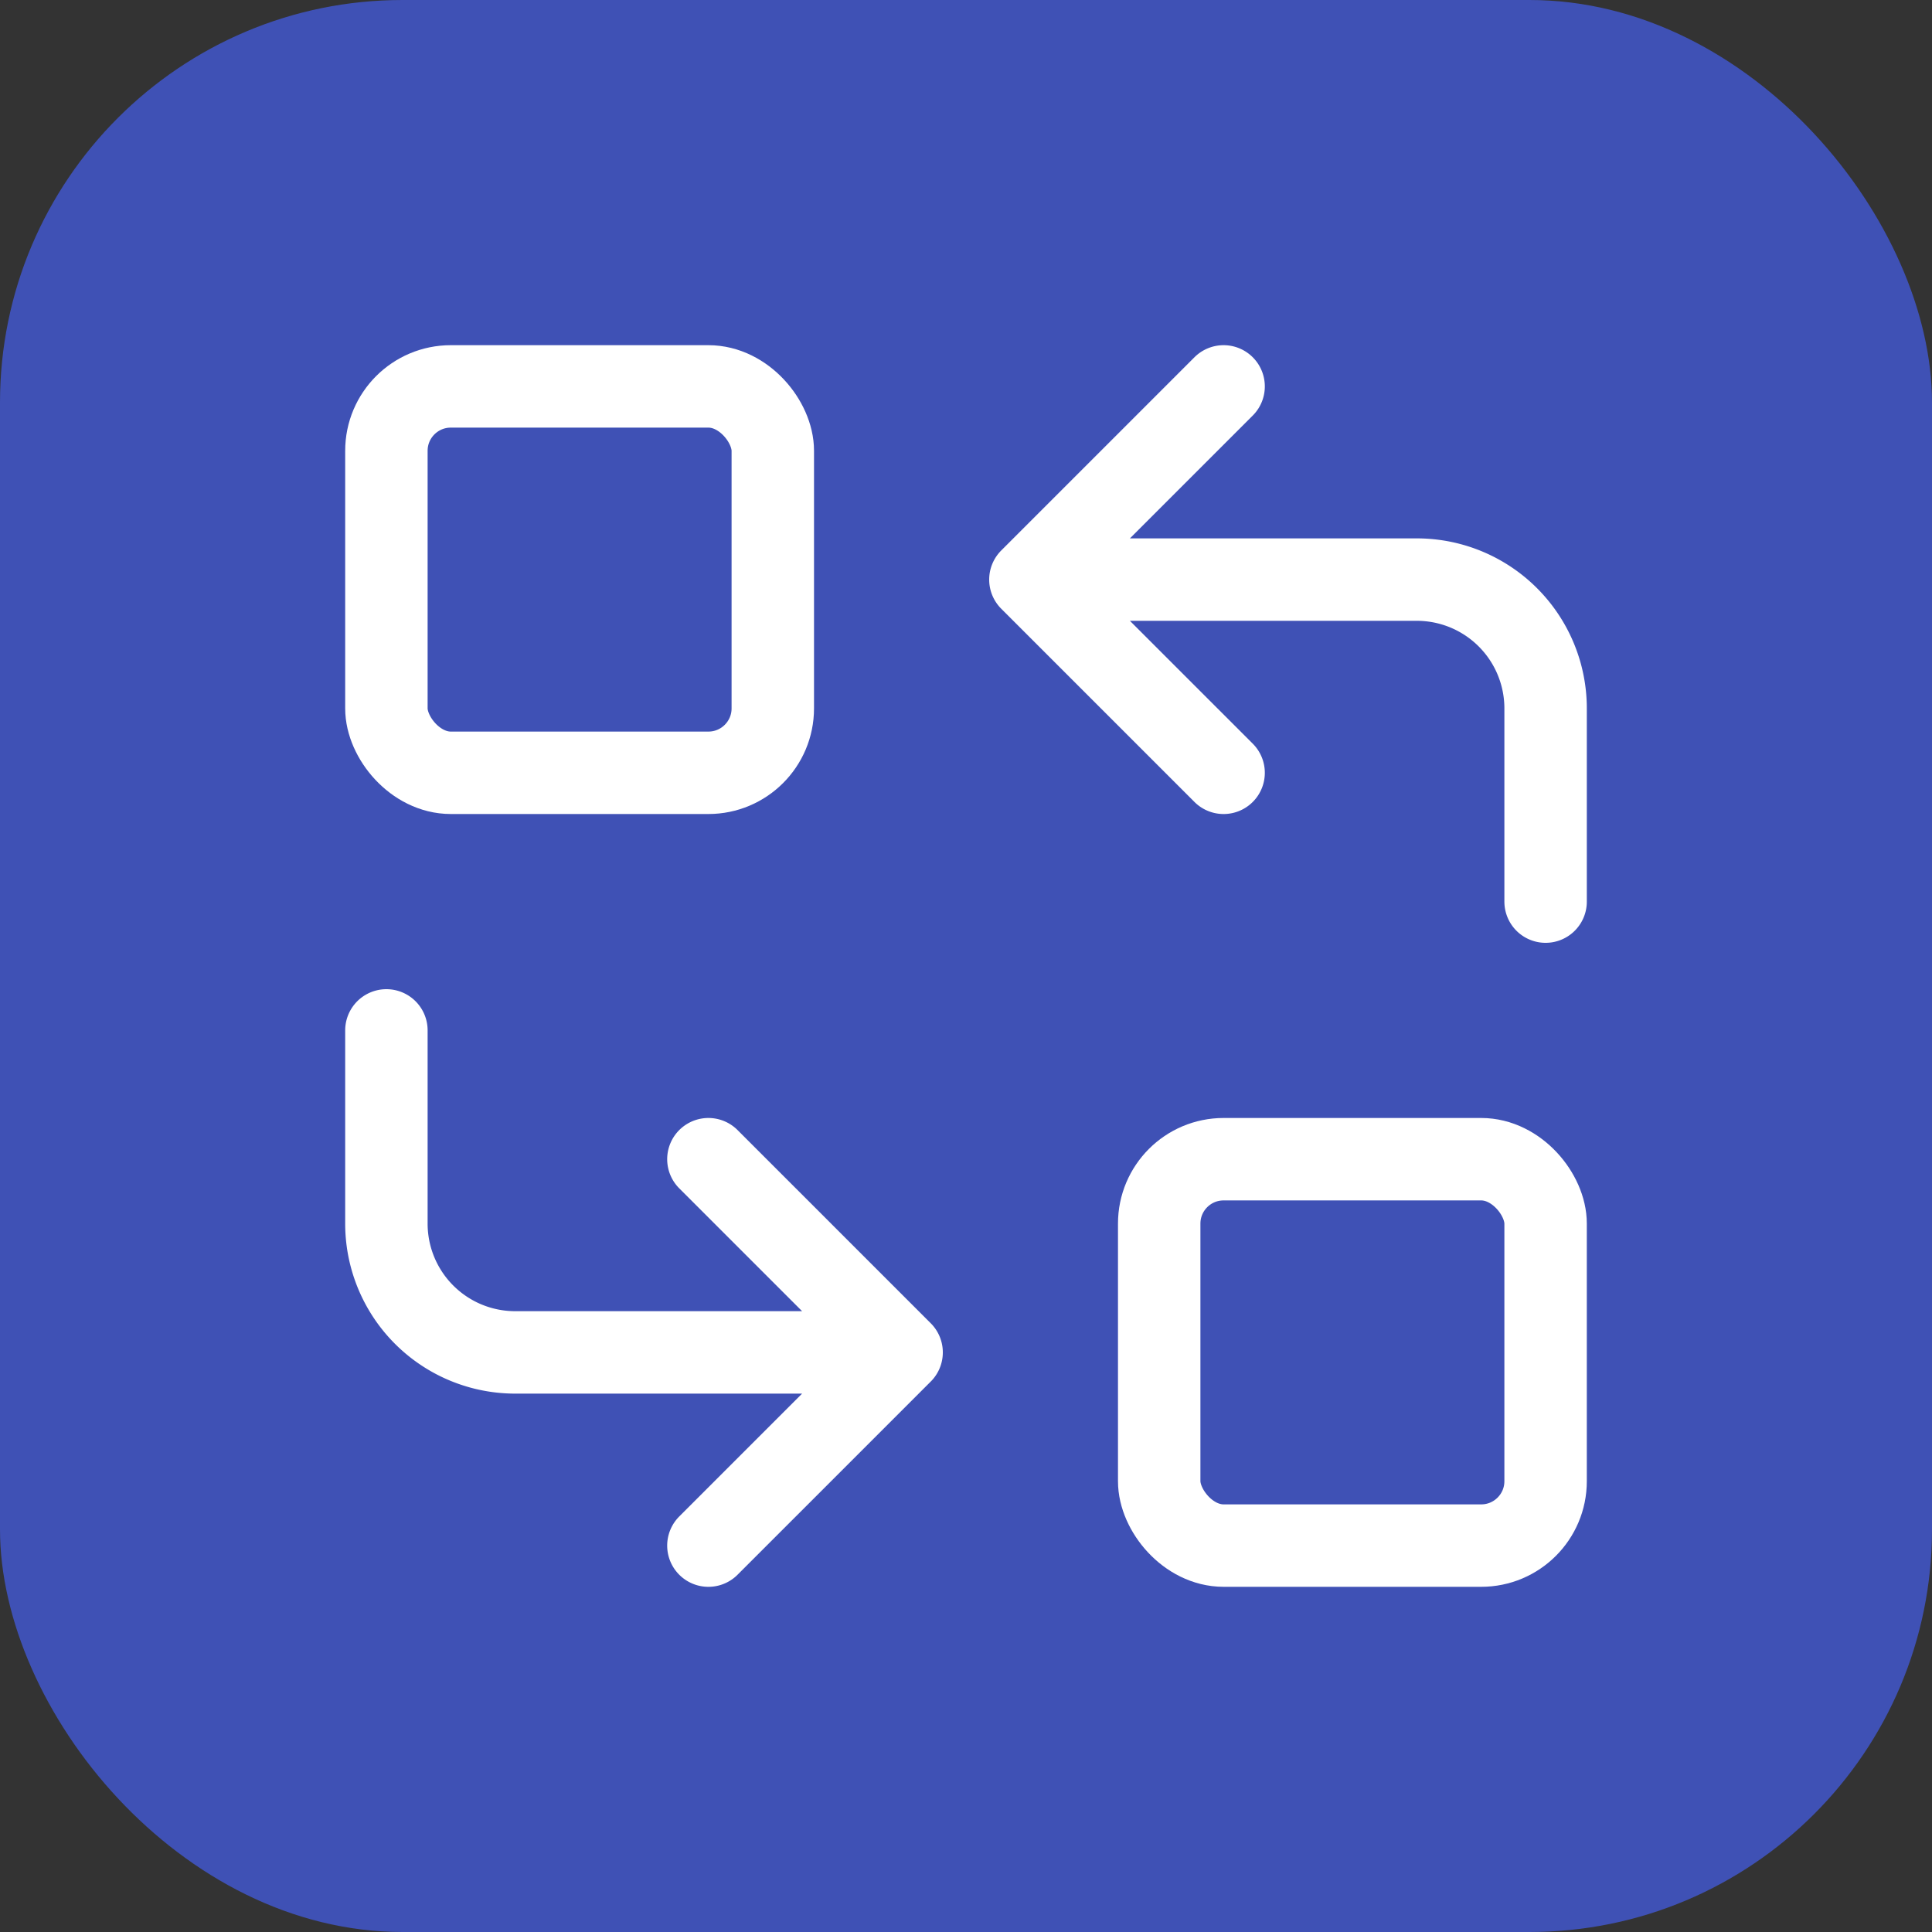 <?xml version="1.0" standalone="no"?>
    <!DOCTYPE svg PUBLIC "-//W3C//DTD SVG 20010904//EN"
     "http://www.w3.org/TR/2001/REC-SVG-20010904/DTD/svg10.dtd">
     <svg xmlns="http://www.w3.org/2000/svg" class="icon icon-tabler icon-tabler-replace" width="250px" height="250px" viewBox="0 0 24 24" stroke-width="1.28" stroke="rgba(255, 255, 255, 1)" fill="none" stroke-linecap="round" stroke-linejoin="round"><rect x="0" y="0" width="24" height="24" fill="#333333" stroke="none"/><rect x="0" y="0" width="100%" height="100%" stroke="none" stroke-width="0" fill="rgba(63, 81, 181, 1)" rx="5" ry="5"/><g transform="translate(2.40, 2.40) scale(0.8)"><path stroke="none" d="M0 0h24v24H0z" fill="none"/><rect x="3" y="3" width="6" height="6" rx="1"/><rect x="15" y="15" width="6" height="6" rx="1"/>
     <path d="M21 11v-3a2 2 0 0 0 -2 -2h-6l3 3m0 -6l-3 3"/><path d="M3 13v3a2 2 0 0 0 2 2h6l-3 -3m0 6l3 -3"/></g>
  
  
  
  
  
</svg>
